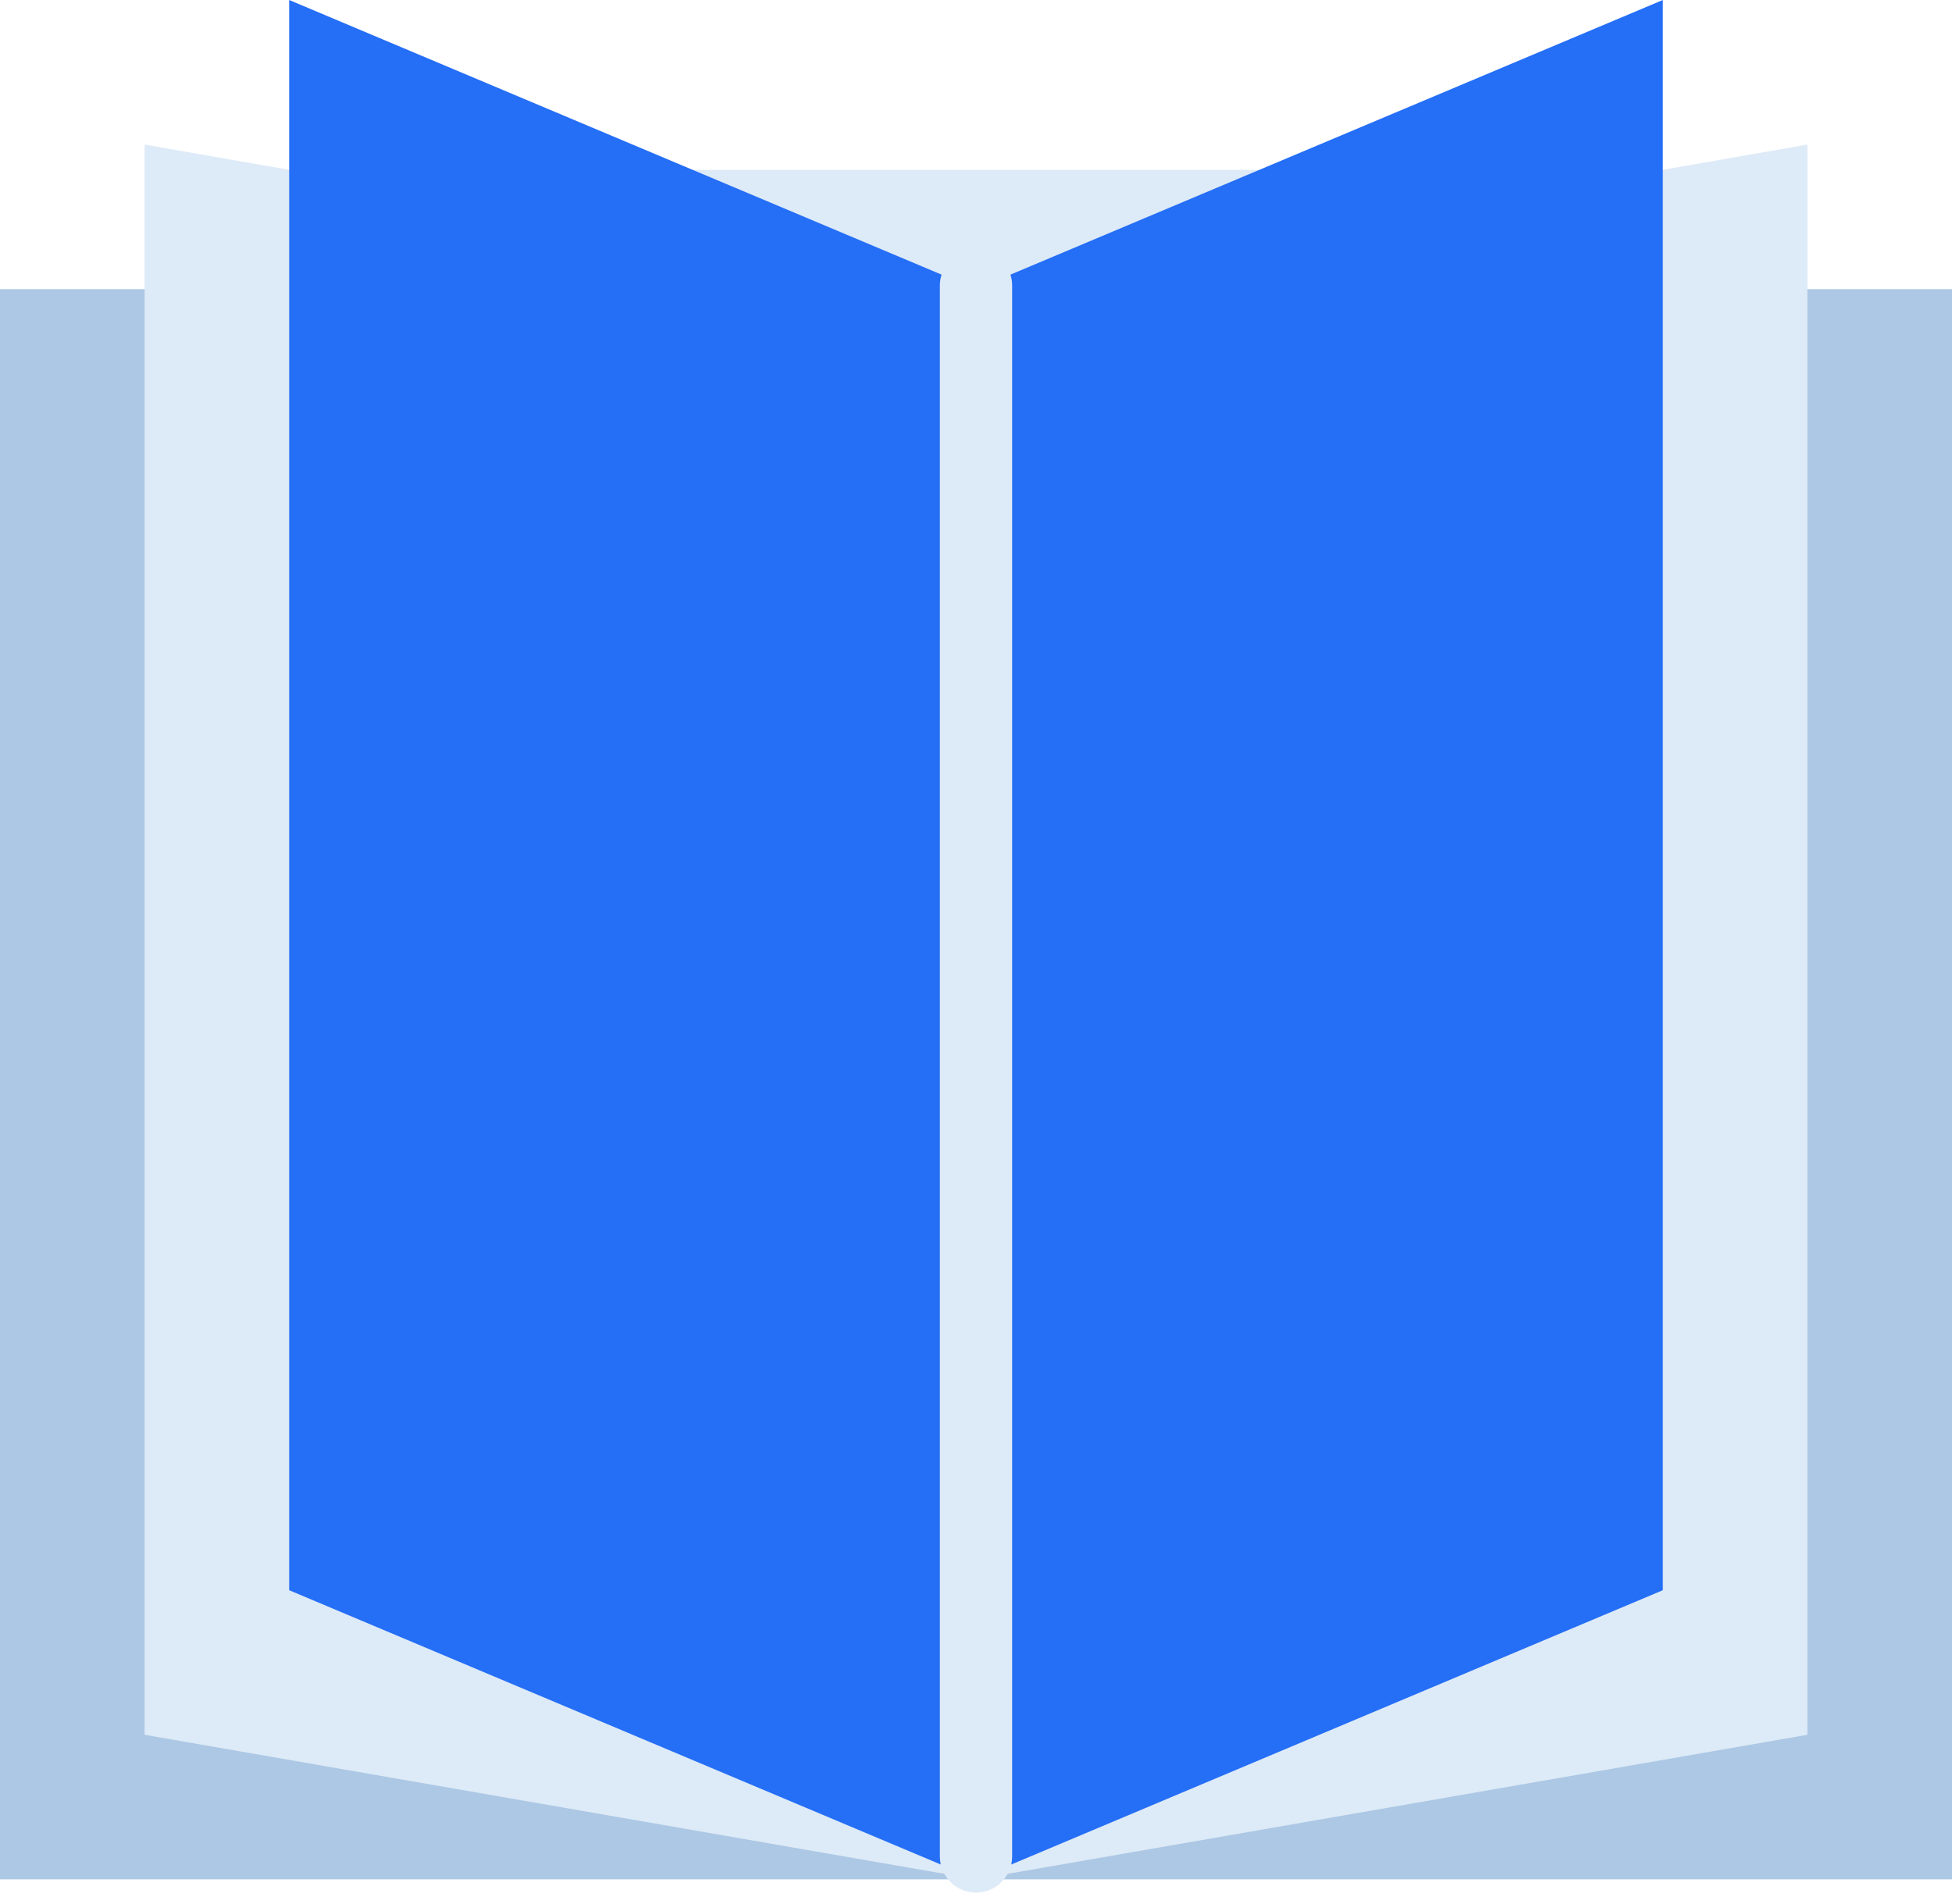 <svg width="82" height="80" viewBox="0 0 82 80" fill="none" xmlns="http://www.w3.org/2000/svg">
<path d="M6.074 12.148H0V78.963H41H82V12.148H75.926" fill="#ACC8E4"/>
<path d="M12.148 7.137L6.074 6.074V12.148V72.889L41 78.963L75.926 72.889V12.148V6.074L69.852 7.137" fill="#DDEAF7"/>
<path d="M12.148 66.815L41 78.963L69.852 66.815V0L41 12.148L12.148 0V66.815Z" fill="#256EF6"/>
<path d="M41 12L41 78" stroke="#DDEAF7" stroke-width="3.037" stroke-miterlimit="10" stroke-linecap="round" stroke-linejoin="round"/>
</svg>
